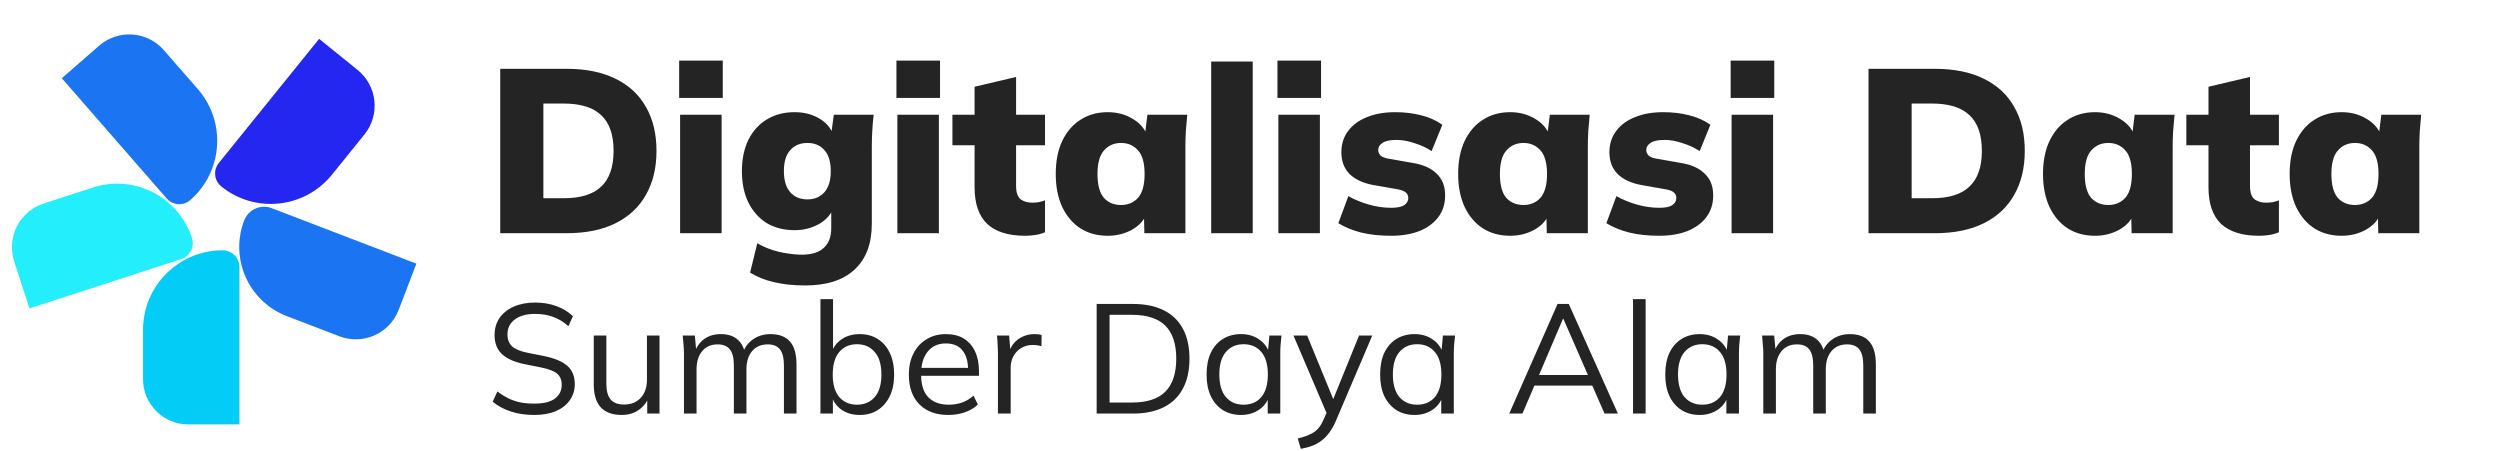 <svg width="804" height="145" viewBox="0 0 804 145" fill="none" xmlns="http://www.w3.org/2000/svg">
<path d="M160.875 75V22.125H182.175C188.425 22.125 193.7 23.2 198 25.35C202.3 27.45 205.55 30.475 207.75 34.425C210 38.325 211.125 43.025 211.125 48.525C211.125 53.975 210 58.675 207.75 62.625C205.55 66.575 202.3 69.625 198 71.775C193.7 73.925 188.425 75 182.175 75H160.875ZM174.75 63.75H181.275C186.725 63.75 190.75 62.5 193.35 60C196 57.5 197.325 53.675 197.325 48.525C197.325 43.325 196 39.5 193.35 37.05C190.75 34.55 186.725 33.3 181.275 33.3H174.75V63.75ZM218.719 75V36.9H232.069V75H218.719ZM218.419 31.5V19.5H232.444V31.5H218.419ZM259 91.8C255.2 91.8 251.85 91.45 248.95 90.75C246.1 90.1 243.525 89.075 241.225 87.675L243.55 78.225C244.9 79.025 246.375 79.7 247.975 80.25C249.575 80.8 251.225 81.2 252.925 81.45C254.675 81.75 256.325 81.9 257.875 81.9C261.075 81.9 263.45 81.15 265 79.65C266.55 78.2 267.325 76.125 267.325 73.425V66.75H268.075C267.275 68.95 265.7 70.725 263.35 72.075C261 73.375 258.4 74.025 255.55 74.025C252.15 74.025 249.175 73.275 246.625 71.775C244.125 70.225 242.15 68.025 240.7 65.175C239.3 62.325 238.6 58.95 238.6 55.05C238.6 51.15 239.3 47.775 240.7 44.925C242.15 42.075 244.125 39.9 246.625 38.4C249.175 36.85 252.15 36.075 255.55 36.075C258.5 36.075 261.1 36.725 263.35 38.025C265.6 39.325 267.125 41.05 267.925 43.2L267.325 43.05L268.15 36.9H280.975C280.775 38.6 280.625 40.325 280.525 42.075C280.425 43.825 280.375 45.55 280.375 47.25V71.925C280.375 78.325 278.55 83.225 274.9 86.625C271.25 90.075 265.95 91.8 259 91.8ZM259.675 64.125C261.975 64.125 263.8 63.35 265.15 61.8C266.5 60.25 267.175 58 267.175 55.05C267.175 52.05 266.5 49.8 265.15 48.3C263.8 46.75 261.975 45.975 259.675 45.975C257.325 45.975 255.475 46.75 254.125 48.3C252.775 49.8 252.1 52.05 252.1 55.05C252.1 58 252.775 60.25 254.125 61.8C255.475 63.35 257.325 64.125 259.675 64.125ZM288.592 75V36.9H301.942V75H288.592ZM288.292 31.5V19.5H302.317V31.5H288.292ZM329.698 75.825C324.298 75.825 320.223 74.55 317.473 72C314.773 69.4 313.423 65.475 313.423 60.225V46.725H306.298V36.9H313.423V27.9L326.773 24.75V36.9H336.073V46.725H326.773V59.7C326.773 61.9 327.273 63.375 328.273 64.125C329.273 64.825 330.473 65.175 331.873 65.175C332.723 65.175 333.448 65.125 334.048 65.025C334.698 64.875 335.373 64.675 336.073 64.425V74.7C334.973 75.15 333.873 75.45 332.773 75.6C331.723 75.75 330.698 75.825 329.698 75.825ZM356.253 75.825C352.953 75.825 350.053 75.05 347.553 73.5C345.053 71.9 343.078 69.6 341.628 66.6C340.228 63.6 339.528 60.05 339.528 55.95C339.528 51.8 340.228 48.25 341.628 45.3C343.078 42.3 345.053 40.025 347.553 38.475C350.053 36.875 352.953 36.075 356.253 36.075C359.203 36.075 361.853 36.775 364.203 38.175C366.603 39.575 368.178 41.4 368.928 43.65H368.178L369.003 36.9H381.828C381.678 38.6 381.528 40.325 381.378 42.075C381.278 43.825 381.228 45.55 381.228 47.25V75H368.028L367.878 68.55H368.778C368.028 70.75 366.453 72.525 364.053 73.875C361.703 75.175 359.103 75.825 356.253 75.825ZM360.528 65.925C362.778 65.925 364.603 65.15 366.003 63.6C367.403 62 368.103 59.45 368.103 55.95C368.103 52.45 367.403 49.925 366.003 48.375C364.603 46.775 362.778 45.975 360.528 45.975C358.278 45.975 356.453 46.775 355.053 48.375C353.653 49.925 352.953 52.45 352.953 55.95C352.953 59.45 353.628 62 354.978 63.6C356.378 65.15 358.228 65.925 360.528 65.925ZM389.52 75V19.8H402.87V75H389.52ZM411.126 75V36.9H424.476V75H411.126ZM410.826 31.5V19.5H424.851V31.5H410.826ZM447.357 75.825C443.807 75.825 440.582 75.475 437.682 74.775C434.832 74.025 432.407 73.025 430.407 71.775L433.632 63.075C435.582 64.175 437.757 65.075 440.157 65.775C442.607 66.475 445.032 66.825 447.432 66.825C449.332 66.825 450.707 66.55 451.557 66C452.457 65.4 452.907 64.625 452.907 63.675C452.907 62.925 452.632 62.325 452.082 61.875C451.532 61.425 450.707 61.1 449.607 60.9L441.507 59.475C438.307 58.875 435.807 57.7 434.007 55.95C432.257 54.15 431.382 51.825 431.382 48.975C431.382 46.375 432.082 44.125 433.482 42.225C434.882 40.275 436.882 38.775 439.482 37.725C442.082 36.625 445.157 36.075 448.707 36.075C451.607 36.075 454.357 36.4 456.957 37.05C459.607 37.7 461.907 38.725 463.857 40.125L460.407 48.6C458.857 47.55 457.032 46.7 454.932 46.05C452.882 45.35 450.957 45 449.157 45C447.007 45 445.482 45.325 444.582 45.975C443.682 46.575 443.232 47.325 443.232 48.225C443.232 48.925 443.482 49.525 443.982 50.025C444.482 50.475 445.282 50.8 446.382 51L454.482 52.425C457.782 52.975 460.307 54.125 462.057 55.875C463.857 57.575 464.757 59.9 464.757 62.85C464.757 65.6 464.007 67.95 462.507 69.9C461.057 71.8 459.032 73.275 456.432 74.325C453.832 75.325 450.807 75.825 447.357 75.825ZM485.672 75.825C482.372 75.825 479.472 75.05 476.972 73.5C474.472 71.9 472.497 69.6 471.047 66.6C469.647 63.6 468.947 60.05 468.947 55.95C468.947 51.8 469.647 48.25 471.047 45.3C472.497 42.3 474.472 40.025 476.972 38.475C479.472 36.875 482.372 36.075 485.672 36.075C488.622 36.075 491.272 36.775 493.622 38.175C496.022 39.575 497.597 41.4 498.347 43.65H497.597L498.422 36.9H511.247C511.097 38.6 510.947 40.325 510.797 42.075C510.697 43.825 510.647 45.55 510.647 47.25V75H497.447L497.297 68.55H498.197C497.447 70.75 495.872 72.525 493.472 73.875C491.122 75.175 488.522 75.825 485.672 75.825ZM489.947 65.925C492.197 65.925 494.022 65.15 495.422 63.6C496.822 62 497.522 59.45 497.522 55.95C497.522 52.45 496.822 49.925 495.422 48.375C494.022 46.775 492.197 45.975 489.947 45.975C487.697 45.975 485.872 46.775 484.472 48.375C483.072 49.925 482.372 52.45 482.372 55.95C482.372 59.45 483.047 62 484.397 63.6C485.797 65.15 487.647 65.925 489.947 65.925ZM533.563 75.825C530.013 75.825 526.788 75.475 523.888 74.775C521.038 74.025 518.613 73.025 516.613 71.775L519.838 63.075C521.788 64.175 523.963 65.075 526.363 65.775C528.813 66.475 531.238 66.825 533.638 66.825C535.538 66.825 536.913 66.55 537.763 66C538.663 65.4 539.113 64.625 539.113 63.675C539.113 62.925 538.838 62.325 538.288 61.875C537.738 61.425 536.913 61.1 535.813 60.9L527.713 59.475C524.513 58.875 522.013 57.7 520.213 55.95C518.463 54.15 517.588 51.825 517.588 48.975C517.588 46.375 518.288 44.125 519.688 42.225C521.088 40.275 523.088 38.775 525.688 37.725C528.288 36.625 531.363 36.075 534.913 36.075C537.813 36.075 540.563 36.4 543.163 37.05C545.813 37.7 548.113 38.725 550.063 40.125L546.613 48.6C545.063 47.55 543.238 46.7 541.138 46.05C539.088 45.35 537.163 45 535.363 45C533.213 45 531.688 45.325 530.788 45.975C529.888 46.575 529.438 47.325 529.438 48.225C529.438 48.925 529.688 49.525 530.188 50.025C530.688 50.475 531.488 50.8 532.588 51L540.688 52.425C543.988 52.975 546.513 54.125 548.263 55.875C550.063 57.575 550.963 59.9 550.963 62.85C550.963 65.6 550.213 67.95 548.713 69.9C547.263 71.8 545.238 73.275 542.638 74.325C540.038 75.325 537.013 75.825 533.563 75.825ZM556.878 75V36.9H570.228V75H556.878ZM556.578 31.5V19.5H570.603V31.5H556.578ZM600.914 75V22.125H622.214C628.464 22.125 633.739 23.2 638.039 25.35C642.339 27.45 645.589 30.475 647.789 34.425C650.039 38.325 651.164 43.025 651.164 48.525C651.164 53.975 650.039 58.675 647.789 62.625C645.589 66.575 642.339 69.625 638.039 71.775C633.739 73.925 628.464 75 622.214 75H600.914ZM614.789 63.75H621.314C626.764 63.75 630.789 62.5 633.389 60C636.039 57.5 637.364 53.675 637.364 48.525C637.364 43.325 636.039 39.5 633.389 37.05C630.789 34.55 626.764 33.3 621.314 33.3H614.789V63.75ZM673.758 75.825C670.458 75.825 667.558 75.05 665.058 73.5C662.558 71.9 660.583 69.6 659.133 66.6C657.733 63.6 657.033 60.05 657.033 55.95C657.033 51.8 657.733 48.25 659.133 45.3C660.583 42.3 662.558 40.025 665.058 38.475C667.558 36.875 670.458 36.075 673.758 36.075C676.708 36.075 679.358 36.775 681.708 38.175C684.108 39.575 685.683 41.4 686.433 43.65H685.683L686.508 36.9H699.333C699.183 38.6 699.033 40.325 698.883 42.075C698.783 43.825 698.733 45.55 698.733 47.25V75H685.533L685.383 68.55H686.283C685.533 70.75 683.958 72.525 681.558 73.875C679.208 75.175 676.608 75.825 673.758 75.825ZM678.033 65.925C680.283 65.925 682.108 65.15 683.508 63.6C684.908 62 685.608 59.45 685.608 55.95C685.608 52.45 684.908 49.925 683.508 48.375C682.108 46.775 680.283 45.975 678.033 45.975C675.783 45.975 673.958 46.775 672.558 48.375C671.158 49.925 670.458 52.45 670.458 55.95C670.458 59.45 671.133 62 672.483 63.6C673.883 65.15 675.733 65.925 678.033 65.925ZM726.524 75.825C721.124 75.825 717.049 74.55 714.299 72C711.599 69.4 710.249 65.475 710.249 60.225V46.725H703.124V36.9H710.249V27.9L723.599 24.75V36.9H732.899V46.725H723.599V59.7C723.599 61.9 724.099 63.375 725.099 64.125C726.099 64.825 727.299 65.175 728.699 65.175C729.549 65.175 730.274 65.125 730.874 65.025C731.524 64.875 732.199 64.675 732.899 64.425V74.7C731.799 75.15 730.699 75.45 729.599 75.6C728.549 75.75 727.524 75.825 726.524 75.825ZM753.079 75.825C749.779 75.825 746.879 75.05 744.379 73.5C741.879 71.9 739.904 69.6 738.454 66.6C737.054 63.6 736.354 60.05 736.354 55.95C736.354 51.8 737.054 48.25 738.454 45.3C739.904 42.3 741.879 40.025 744.379 38.475C746.879 36.875 749.779 36.075 753.079 36.075C756.029 36.075 758.679 36.775 761.029 38.175C763.429 39.575 765.004 41.4 765.754 43.65H765.004L765.829 36.9H778.654C778.504 38.6 778.354 40.325 778.204 42.075C778.104 43.825 778.054 45.55 778.054 47.25V75H764.854L764.704 68.55H765.604C764.854 70.75 763.279 72.525 760.879 73.875C758.529 75.175 755.929 75.825 753.079 75.825ZM757.354 65.925C759.604 65.925 761.429 65.15 762.829 63.6C764.229 62 764.929 59.45 764.929 55.95C764.929 52.45 764.229 49.925 762.829 48.375C761.429 46.775 759.604 45.975 757.354 45.975C755.104 45.975 753.279 46.775 751.879 48.375C750.479 49.925 749.779 52.45 749.779 55.95C749.779 59.45 750.454 62 751.804 63.6C753.204 65.15 755.054 65.925 757.354 65.925ZM171.9 133.45C169.067 133.45 166.533 133.083 164.3 132.35C162.067 131.617 160.117 130.567 158.45 129.2L159.95 125.9C161.117 126.767 162.283 127.5 163.45 128.1C164.65 128.667 165.933 129.1 167.3 129.4C168.667 129.667 170.2 129.8 171.9 129.8C174.867 129.8 177.067 129.25 178.5 128.15C179.933 127.05 180.65 125.583 180.65 123.75C180.65 122.183 180.15 120.983 179.15 120.15C178.15 119.317 176.4 118.65 173.9 118.15L168.65 117.1C165.417 116.433 163 115.35 161.4 113.85C159.833 112.35 159.05 110.317 159.05 107.75C159.05 105.65 159.583 103.817 160.65 102.25C161.75 100.683 163.283 99.467 165.25 98.6C167.217 97.733 169.5 97.3 172.1 97.3C174.6 97.3 176.883 97.683 178.95 98.45C181.017 99.183 182.783 100.267 184.25 101.7L182.8 104.9C181.233 103.5 179.583 102.5 177.85 101.9C176.15 101.267 174.217 100.95 172.05 100.95C169.317 100.95 167.15 101.55 165.55 102.75C163.983 103.917 163.2 105.517 163.2 107.55C163.2 109.183 163.7 110.467 164.7 111.4C165.7 112.3 167.35 112.983 169.65 113.45L174.95 114.5C178.35 115.2 180.85 116.25 182.45 117.65C184.05 119.05 184.85 121.017 184.85 123.55C184.85 125.483 184.317 127.2 183.25 128.7C182.217 130.2 180.733 131.367 178.8 132.2C176.867 133.033 174.567 133.45 171.9 133.45ZM199.952 133.45C196.986 133.45 194.736 132.633 193.202 131C191.702 129.367 190.952 126.867 190.952 123.5V107.9H195.002V123.4C195.002 125.7 195.469 127.4 196.402 128.5C197.336 129.567 198.786 130.1 200.752 130.1C202.952 130.1 204.719 129.383 206.052 127.95C207.386 126.517 208.052 124.6 208.052 122.2V107.9H212.102V133H208.152V127.35H208.802C208.102 129.283 206.969 130.783 205.402 131.85C203.869 132.917 202.052 133.45 199.952 133.45ZM219.96 133V113.7C219.96 112.767 219.91 111.817 219.81 110.85C219.743 109.85 219.66 108.867 219.56 107.9H223.46L223.96 113.4H223.36C224.026 111.5 225.076 110.033 226.51 109C227.976 107.967 229.743 107.45 231.81 107.45C233.91 107.45 235.61 107.95 236.91 108.95C238.243 109.95 239.143 111.5 239.61 113.6H238.86C239.493 111.7 240.61 110.2 242.21 109.1C243.81 108 245.676 107.45 247.81 107.45C250.576 107.45 252.66 108.25 254.06 109.85C255.46 111.417 256.16 113.9 256.16 117.3V133H252.11V117.55C252.11 115.183 251.693 113.467 250.86 112.4C250.026 111.3 248.693 110.75 246.86 110.75C244.76 110.75 243.093 111.483 241.86 112.95C240.66 114.383 240.06 116.317 240.06 118.75V133H236.01V117.55C236.01 115.183 235.593 113.467 234.76 112.4C233.926 111.3 232.593 110.75 230.76 110.75C228.66 110.75 227.01 111.483 225.81 112.95C224.61 114.383 224.01 116.317 224.01 118.75V133H219.96ZM276.456 133.45C274.19 133.45 272.24 132.883 270.606 131.75C268.973 130.583 267.873 129 267.306 127H267.856V133H263.856V96.2H267.906V113.75H267.306C267.873 111.817 268.973 110.283 270.606 109.15C272.24 108.017 274.19 107.45 276.456 107.45C278.723 107.45 280.673 107.983 282.306 109.05C283.973 110.083 285.256 111.567 286.156 113.5C287.09 115.433 287.556 117.75 287.556 120.45C287.556 123.15 287.09 125.467 286.156 127.4C285.223 129.333 283.923 130.833 282.256 131.9C280.623 132.933 278.69 133.45 276.456 133.45ZM275.606 130.15C277.973 130.15 279.873 129.333 281.306 127.7C282.74 126.067 283.456 123.65 283.456 120.45C283.456 117.25 282.74 114.833 281.306 113.2C279.873 111.533 277.973 110.7 275.606 110.7C273.24 110.7 271.34 111.533 269.906 113.2C268.506 114.833 267.806 117.25 267.806 120.45C267.806 123.617 268.506 126.033 269.906 127.7C271.34 129.333 273.24 130.15 275.606 130.15ZM304.987 133.45C301.053 133.45 297.953 132.317 295.687 130.05C293.42 127.75 292.287 124.567 292.287 120.5C292.287 117.867 292.787 115.583 293.787 113.65C294.787 111.683 296.187 110.167 297.987 109.1C299.787 108 301.853 107.45 304.187 107.45C306.487 107.45 308.42 107.933 309.987 108.9C311.553 109.867 312.753 111.25 313.587 113.05C314.42 114.817 314.837 116.917 314.837 119.35V120.85H295.387V118.3H312.187L311.337 118.95C311.337 116.283 310.737 114.2 309.537 112.7C308.337 111.2 306.553 110.45 304.187 110.45C301.687 110.45 299.737 111.333 298.337 113.1C296.937 114.833 296.237 117.183 296.237 120.15V120.6C296.237 123.733 297.003 126.117 298.537 127.75C300.103 129.35 302.287 130.15 305.087 130.15C306.587 130.15 307.987 129.933 309.287 129.5C310.62 129.033 311.887 128.283 313.087 127.25L314.487 130.1C313.387 131.167 311.987 132 310.287 132.6C308.62 133.167 306.853 133.45 304.987 133.45ZM320.934 133V113.95C320.934 112.95 320.901 111.933 320.834 110.9C320.801 109.867 320.734 108.867 320.634 107.9H324.534L325.034 114L324.334 114.05C324.667 112.55 325.251 111.317 326.084 110.35C326.917 109.383 327.901 108.667 329.034 108.2C330.167 107.7 331.351 107.45 332.584 107.45C333.084 107.45 333.517 107.467 333.884 107.5C334.284 107.533 334.651 107.617 334.984 107.75L334.934 111.35C334.434 111.183 333.967 111.083 333.534 111.05C333.134 110.983 332.667 110.95 332.134 110.95C330.667 110.95 329.384 111.3 328.284 112C327.217 112.7 326.401 113.6 325.834 114.7C325.301 115.8 325.034 116.967 325.034 118.2V133H320.934ZM352.685 133V97.75H364.385C368.285 97.75 371.585 98.433 374.285 99.8C376.985 101.133 379.035 103.117 380.435 105.75C381.835 108.35 382.535 111.55 382.535 115.35C382.535 119.117 381.835 122.317 380.435 124.95C379.035 127.583 376.985 129.583 374.285 130.95C371.585 132.317 368.285 133 364.385 133H352.685ZM356.835 129.45H364.085C368.885 129.45 372.452 128.283 374.785 125.95C377.118 123.583 378.285 120.05 378.285 115.35C378.285 110.617 377.118 107.083 374.785 104.75C372.452 102.417 368.885 101.25 364.085 101.25H356.835V129.45ZM399.139 133.45C396.905 133.45 394.955 132.933 393.289 131.9C391.622 130.833 390.322 129.333 389.389 127.4C388.489 125.467 388.039 123.15 388.039 120.45C388.039 117.717 388.489 115.383 389.389 113.45C390.322 111.517 391.622 110.033 393.289 109C394.955 107.967 396.905 107.45 399.139 107.45C401.405 107.45 403.355 108.033 404.989 109.2C406.655 110.333 407.755 111.883 408.289 113.85H407.689L408.239 107.9H412.139C412.039 108.867 411.939 109.85 411.839 110.85C411.772 111.817 411.739 112.767 411.739 113.7V133H407.689V127.1H408.239C407.705 129.067 406.605 130.617 404.939 131.75C403.272 132.883 401.339 133.45 399.139 133.45ZM399.939 130.15C402.339 130.15 404.239 129.333 405.639 127.7C407.039 126.033 407.739 123.617 407.739 120.45C407.739 117.25 407.039 114.833 405.639 113.2C404.239 111.533 402.339 110.7 399.939 110.7C397.572 110.7 395.672 111.533 394.239 113.2C392.839 114.833 392.139 117.25 392.139 120.45C392.139 123.617 392.839 126.033 394.239 127.7C395.672 129.333 397.572 130.15 399.939 130.15ZM418.325 144.35L417.375 141C418.942 140.633 420.242 140.2 421.275 139.7C422.342 139.233 423.225 138.6 423.925 137.8C424.625 137 425.225 136 425.725 134.8L427.025 131.85L426.925 133.55L415.975 107.9H420.375L429.425 129.95H428.125L437.075 107.9H441.325L429.725 135.1C429.058 136.7 428.325 138.033 427.525 139.1C426.725 140.2 425.858 141.083 424.925 141.75C424.025 142.45 423.025 143 421.925 143.4C420.825 143.8 419.625 144.117 418.325 144.35ZM454.949 133.45C452.716 133.45 450.766 132.933 449.099 131.9C447.433 130.833 446.133 129.333 445.199 127.4C444.299 125.467 443.849 123.15 443.849 120.45C443.849 117.717 444.299 115.383 445.199 113.45C446.133 111.517 447.433 110.033 449.099 109C450.766 107.967 452.716 107.45 454.949 107.45C457.216 107.45 459.166 108.033 460.799 109.2C462.466 110.333 463.566 111.883 464.099 113.85H463.499L464.049 107.9H467.949C467.849 108.867 467.749 109.85 467.649 110.85C467.583 111.817 467.549 112.767 467.549 113.7V133H463.499V127.1H464.049C463.516 129.067 462.416 130.617 460.749 131.75C459.083 132.883 457.149 133.45 454.949 133.45ZM455.749 130.15C458.149 130.15 460.049 129.333 461.449 127.7C462.849 126.033 463.549 123.617 463.549 120.45C463.549 117.25 462.849 114.833 461.449 113.2C460.049 111.533 458.149 110.7 455.749 110.7C453.383 110.7 451.483 111.533 450.049 113.2C448.649 114.833 447.949 117.25 447.949 120.45C447.949 123.617 448.649 126.033 450.049 127.7C451.483 129.333 453.383 130.15 455.749 130.15ZM485.367 133L500.917 97.75H504.517L520.317 133H516.017L511.617 122.95L513.467 124H491.917L493.917 122.95L489.617 133H485.367ZM502.667 102.5L494.567 121.5L493.367 120.6H511.967L511.067 121.5L502.767 102.5H502.667ZM525.184 133V96.2H529.234V133H525.184ZM546.648 133.45C544.415 133.45 542.465 132.933 540.798 131.9C539.132 130.833 537.832 129.333 536.898 127.4C535.998 125.467 535.548 123.15 535.548 120.45C535.548 117.717 535.998 115.383 536.898 113.45C537.832 111.517 539.132 110.033 540.798 109C542.465 107.967 544.415 107.45 546.648 107.45C548.915 107.45 550.865 108.033 552.498 109.2C554.165 110.333 555.265 111.883 555.798 113.85H555.198L555.748 107.9H559.648C559.548 108.867 559.448 109.85 559.348 110.85C559.282 111.817 559.248 112.767 559.248 113.7V133H555.198V127.1H555.748C555.215 129.067 554.115 130.617 552.448 131.75C550.782 132.883 548.848 133.45 546.648 133.45ZM547.448 130.15C549.848 130.15 551.748 129.333 553.148 127.7C554.548 126.033 555.248 123.617 555.248 120.45C555.248 117.25 554.548 114.833 553.148 113.2C551.748 111.533 549.848 110.7 547.448 110.7C545.082 110.7 543.182 111.533 541.748 113.2C540.348 114.833 539.648 117.25 539.648 120.45C539.648 123.617 540.348 126.033 541.748 127.7C543.182 129.333 545.082 130.15 547.448 130.15ZM567.079 133V113.7C567.079 112.767 567.029 111.817 566.929 110.85C566.862 109.85 566.779 108.867 566.679 107.9H570.579L571.079 113.4H570.479C571.146 111.5 572.196 110.033 573.629 109C575.096 107.967 576.862 107.45 578.929 107.45C581.029 107.45 582.729 107.95 584.029 108.95C585.362 109.95 586.262 111.5 586.729 113.6H585.979C586.612 111.7 587.729 110.2 589.329 109.1C590.929 108 592.796 107.45 594.929 107.45C597.696 107.45 599.779 108.25 601.179 109.85C602.579 111.417 603.279 113.9 603.279 117.3V133H599.229V117.55C599.229 115.183 598.812 113.467 597.979 112.4C597.146 111.3 595.812 110.75 593.979 110.75C591.879 110.75 590.212 111.483 588.979 112.95C587.779 114.383 587.179 116.317 587.179 118.75V133H583.129V117.55C583.129 115.183 582.712 113.467 581.879 112.4C581.046 111.3 579.712 110.75 577.879 110.75C575.779 110.75 574.129 111.483 572.929 112.95C571.729 114.383 571.129 116.317 571.129 118.75V133H567.079Z" fill="#242424"/>
<path d="M29.849 60.315C43.14 55.996 57.415 63.27 61.733 76.56C62.649 79.378 61.107 82.404 58.289 83.32L9.477 99.18L4.561 84.05C2.042 76.298 6.285 67.971 14.037 65.453L29.849 60.315Z" fill="#23EEFB"/>
<path d="M46 106.073C46 91.947 57.452 80.496 71.578 80.496C74.572 80.496 77 82.923 77 85.918V136.496H60.58C52.528 136.496 46 129.968 46 121.916V106.073Z" fill="#03CCF7"/>
<path d="M92.231 101.656C79.953 96.947 73.818 83.176 78.527 70.898C79.883 67.362 83.849 65.595 87.385 66.951L133.911 84.797L128.214 99.65C125.295 107.261 116.759 111.064 109.148 108.145L92.231 101.656Z" fill="#1B74F1"/>
<path d="M106.755 56.182C97.972 67.051 82.04 68.743 71.171 59.96C68.866 58.098 68.508 54.72 70.37 52.416L102.627 12.496L115.001 22.494C121.341 27.617 122.327 36.91 117.204 43.25L106.755 56.182Z" fill="#2327EF"/>
<path d="M63.618 28.652C72.803 39.183 71.713 55.167 61.181 64.353C58.949 66.3 55.56 66.069 53.613 63.837L19.876 25.159L31.865 14.702C38.008 9.344 47.331 9.98 52.689 16.123L63.618 28.652Z" fill="#1B74F1"/>
</svg>
